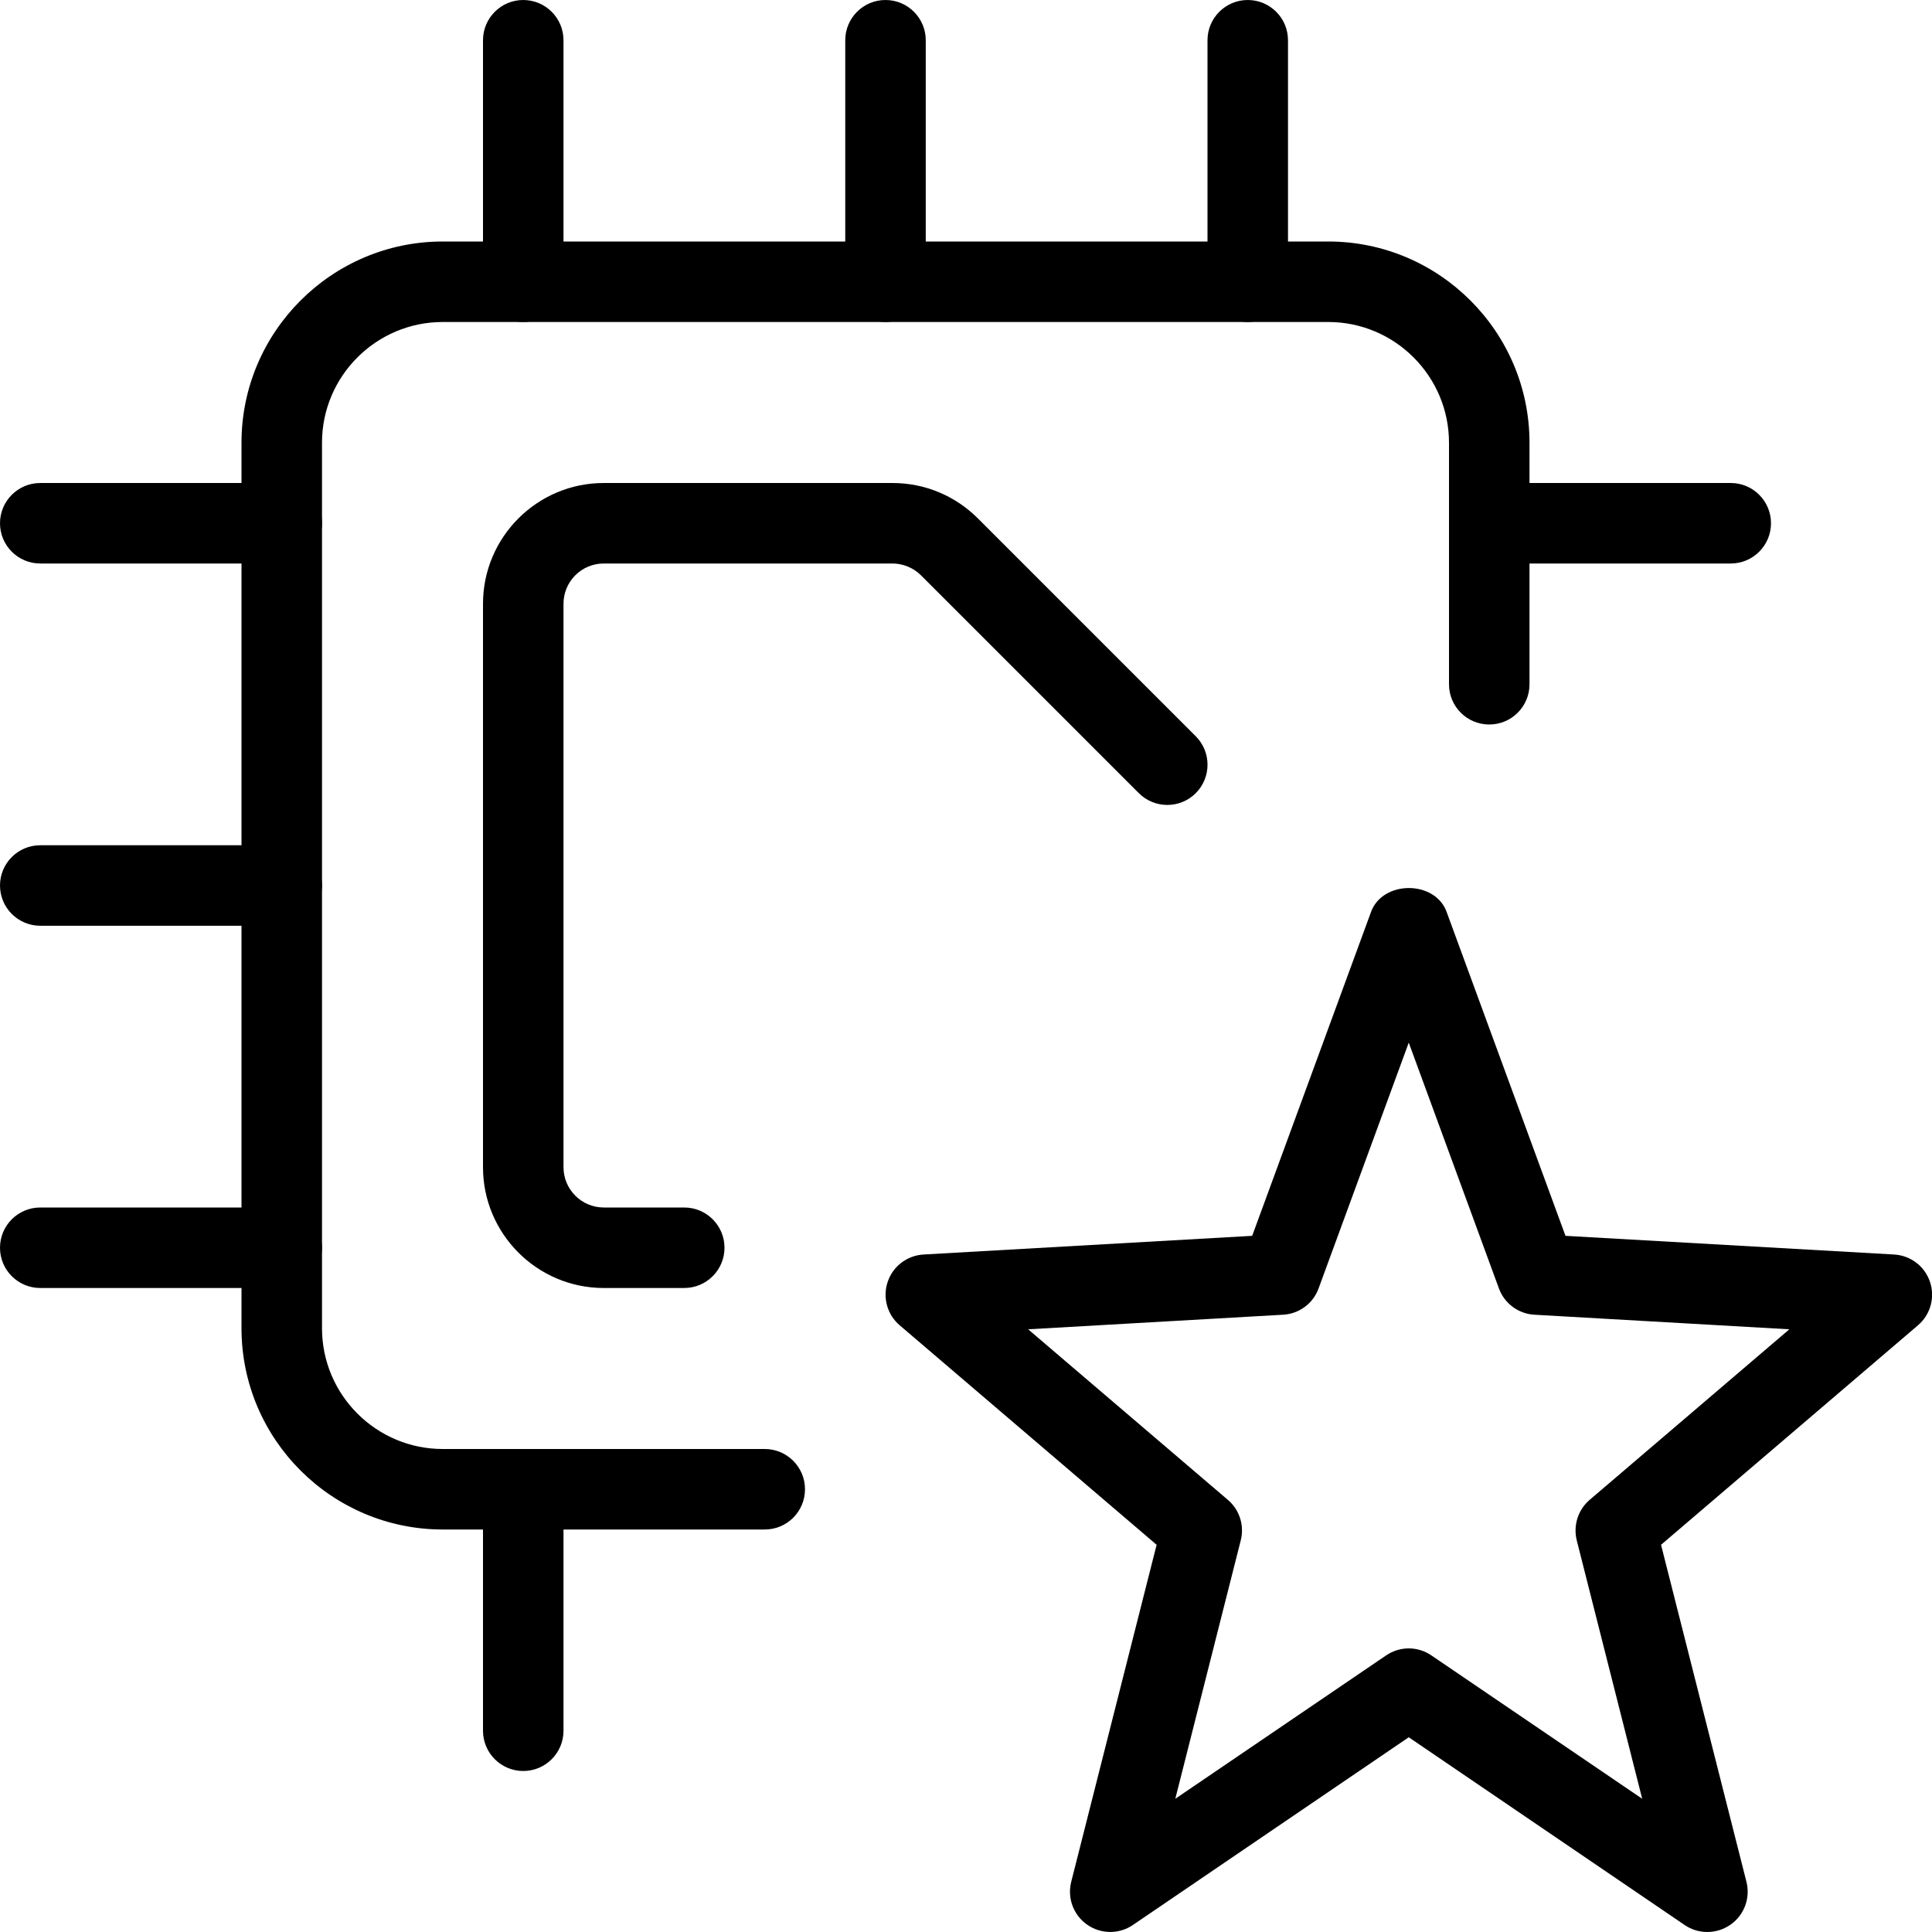 <svg id="_x31__px" height="512" viewBox="0 0 24 24" width="512" xmlns="http://www.w3.org/2000/svg"><path d="m21.208 24c-.098 0-.196-.029-.281-.087l-3.427-2.332-3.427 2.332c-.172.117-.398.115-.568-.004-.17-.118-.249-.331-.198-.532l1.061-4.187-3.192-2.727c-.155-.132-.214-.346-.149-.539.065-.194.241-.328.445-.34l4.083-.232 1.477-4.025c.145-.394.794-.394.938 0l1.477 4.025 4.083.232c.204.012.38.146.445.34.065.193.006.407-.149.539l-3.192 2.727 1.061 4.187c.051.201-.028.414-.198.532-.088.061-.188.091-.289.091zm-3.708-3.523c.098 0 .196.029.281.087l2.619 1.781-.813-3.21c-.046-.185.016-.38.16-.503l2.481-2.119-3.167-.181c-.199-.011-.373-.14-.441-.327l-1.12-3.053-1.12 3.053c-.068.188-.242.316-.441.327l-3.167.181 2.481 2.119c.145.123.207.318.16.503l-.813 3.21 2.619-1.781c.085-.058.183-.087.281-.087z"/><path d="m9.5 19h-4c-1.378 0-2.5-1.121-2.5-2.5v-11c0-1.378 1.122-2.5 2.5-2.5h11c1.378 0 2.5 1.122 2.5 2.5v3c0 .277-.224.5-.5.5s-.5-.223-.5-.5v-3c0-.827-.673-1.5-1.5-1.5h-11c-.827 0-1.5.673-1.5 1.5v11c0 .827.673 1.5 1.5 1.5h4c.276 0 .5.224.5.5s-.223.5-.5.5z"/><path d="m8.5 16h-1c-.827 0-1.5-.673-1.5-1.5v-7c0-.827.673-1.5 1.5-1.5h3.586c.4 0 .777.156 1.061.439l2.707 2.707c.195.195.195.512 0 .707s-.512.195-.707 0l-2.707-2.707c-.094-.093-.223-.146-.354-.146h-3.586c-.276 0-.5.224-.5.5v7c0 .275.224.5.5.5h1c.276 0 .5.224.5.5s-.224.5-.5.5z"/><path d="m6.5 22c-.276 0-.5-.224-.5-.5v-3c0-.276.224-.5.5-.5s.5.224.5.5v3c0 .276-.224.5-.5.5z"/><path d="m11 4c-.276 0-.5-.224-.5-.5v-3c0-.276.224-.5.5-.5s.5.224.5.5v3c0 .276-.224.5-.5.5z"/><path d="m6.5 4c-.276 0-.5-.224-.5-.5v-3c0-.276.224-.5.5-.5s.5.224.5.5v3c0 .276-.224.5-.5.5z"/><path d="m15.5 4c-.276 0-.5-.224-.5-.5v-3c0-.276.224-.5.5-.5s.5.224.5.5v3c0 .276-.224.5-.5.5z"/><path d="m3.5 11.5h-3c-.276 0-.5-.224-.5-.5s.224-.5.5-.5h3c.276 0 .5.224.5.5s-.224.5-.5.5z"/><path d="m3.5 7h-3c-.276 0-.5-.224-.5-.5s.224-.5.5-.5h3c.276 0 .5.224.5.5s-.224.5-.5.5z"/><path d="m3.5 16h-3c-.276 0-.5-.224-.5-.5s.224-.5.5-.5h3c.276 0 .5.224.5.5s-.224.5-.5.5z"/><path d="m21.5 7h-3c-.276 0-.5-.224-.5-.5s.224-.5.5-.5h3c.276 0 .5.224.5.5s-.224.5-.5.5z"/></svg>
